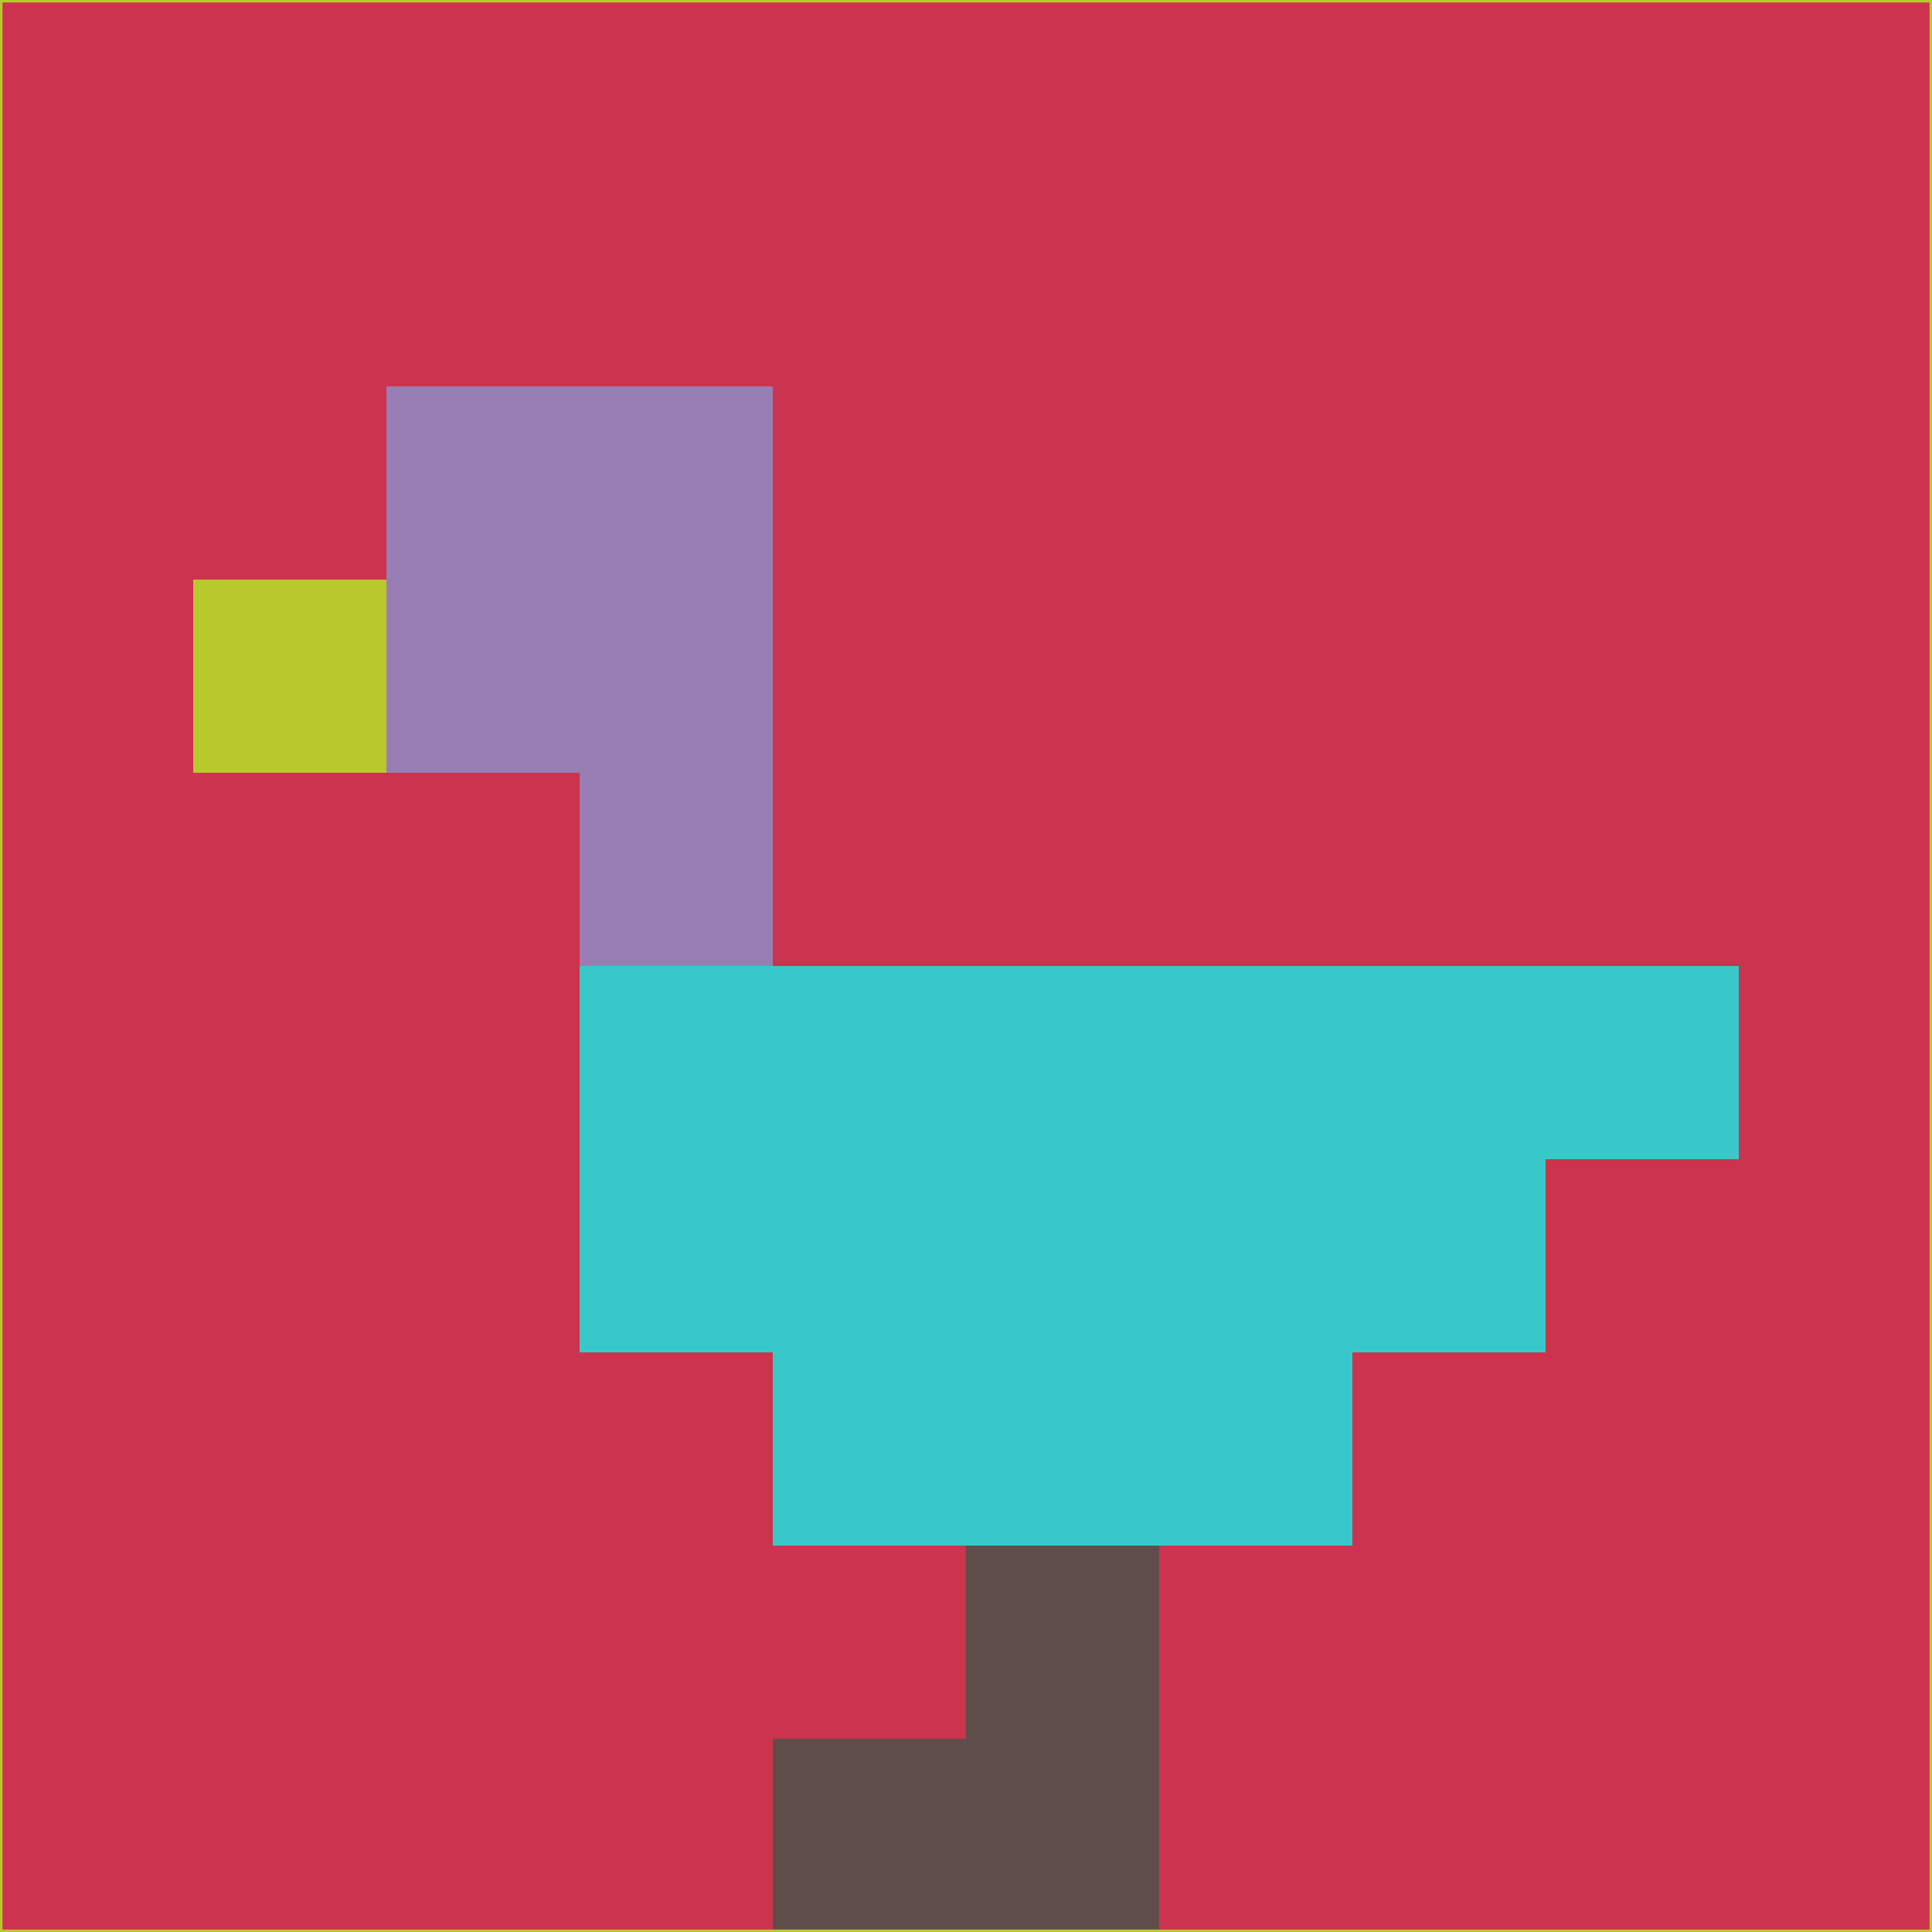 <svg xmlns="http://www.w3.org/2000/svg" version="1.1" width="785" height="785">
  <title>'goose-pfp-694263' by Dmitri Cherniak (Cyberpunk Edition)</title>
  <desc>
    seed=370556
    backgroundColor=#cc334e
    padding=20
    innerPadding=0
    timeout=500
    dimension=1
    border=false
    Save=function(){return n.handleSave()}
    frame=12

    Rendered at 2024-09-15T22:37:01.058Z
    Generated in 1ms
    Modified for Cyberpunk theme with new color scheme
  </desc>
  <defs/>
  <rect width="100%" height="100%" fill="#cc334e"/>
  <g>
    <g id="0-0">
      <rect x="0" y="0" height="785" width="785" fill="#cc334e"/>
      <g>
        <!-- Neon blue -->
        <rect id="0-0-2-2-2-2" x="157" y="157" width="157" height="157" fill="#997eb4"/>
        <rect id="0-0-3-2-1-4" x="235.5" y="157" width="78.5" height="314" fill="#997eb4"/>
        <!-- Electric purple -->
        <rect id="0-0-4-5-5-1" x="314" y="392.5" width="392.5" height="78.5" fill="#39c8ca"/>
        <rect id="0-0-3-5-5-2" x="235.5" y="392.5" width="392.5" height="157" fill="#39c8ca"/>
        <rect id="0-0-4-5-3-3" x="314" y="392.5" width="235.5" height="235.5" fill="#39c8ca"/>
        <!-- Neon pink -->
        <rect id="0-0-1-3-1-1" x="78.5" y="235.5" width="78.5" height="78.5" fill="#b9c82d"/>
        <!-- Cyber yellow -->
        <rect id="0-0-5-8-1-2" x="392.5" y="628" width="78.5" height="157" fill="#5f4d4b"/>
        <rect id="0-0-4-9-2-1" x="314" y="706.5" width="157" height="78.5" fill="#5f4d4b"/>
      </g>
      <rect x="0" y="0" stroke="#b9c82d" stroke-width="2" height="785" width="785" fill="none"/>
    </g>
  </g>
  <script xmlns=""/>
</svg>